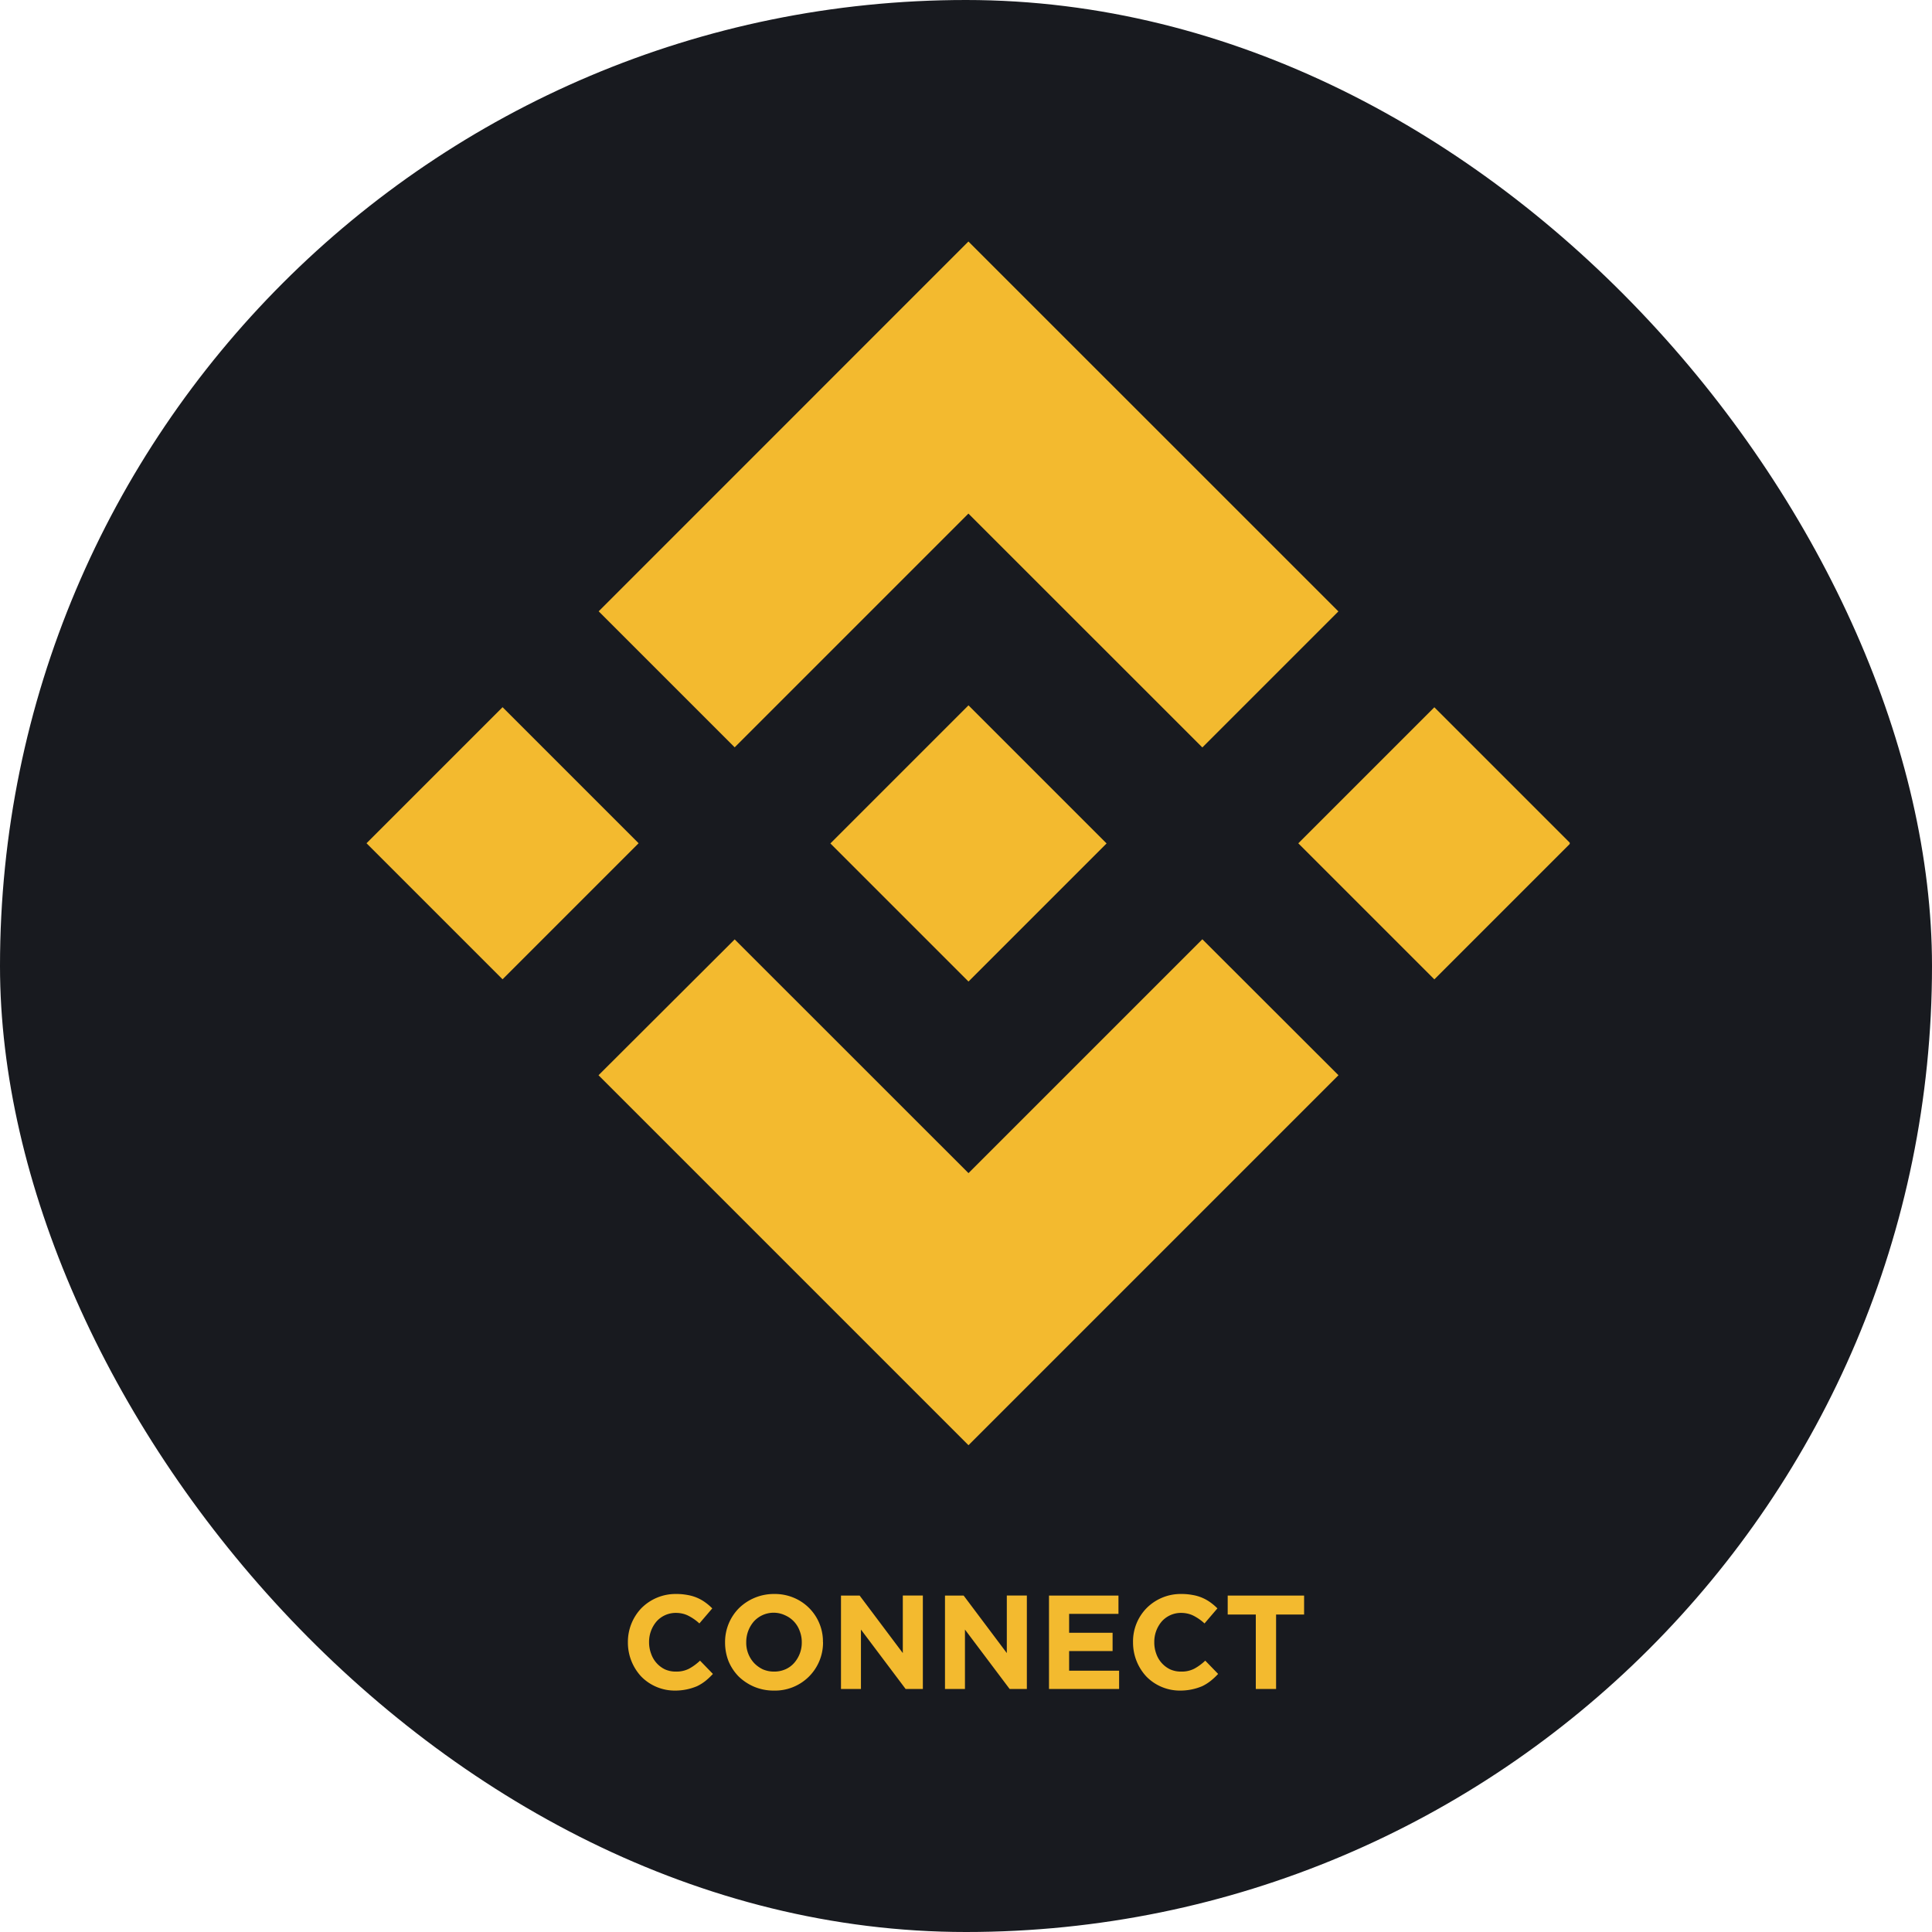 <svg xmlns="http://www.w3.org/2000/svg" fill="none" viewBox="0 0 24 24"><rect width="24" height="24" fill="#181A1F" rx="12"/><path fill="#F3BA2F" d="m8.856 20.794-.16-.165a.638.638 0 0 1-.136.1.342.342 0 0 1-.165.036.324.324 0 0 1-.136-.028.338.338 0 0 1-.171-.195.403.403 0 0 1-.025-.141v-.003a.39.39 0 0 1 .093-.256.319.319 0 0 1 .239-.106c.058 0 .11.012.155.035a.6.6 0 0 1 .138.096l.16-.187a.677.677 0 0 0-.085-.073.52.52 0 0 0-.22-.093.738.738 0 0 0-.146-.013.597.597 0 0 0-.43.177.606.606 0 0 0-.167.423v.003a.618.618 0 0 0 .167.424.583.583 0 0 0 .42.173.697.697 0 0 0 .273-.055.565.565 0 0 0 .105-.066.839.839 0 0 0 .091-.086Zm1.367-.394v-.002a.588.588 0 0 0-.362-.55.608.608 0 0 0-.244-.047.62.62 0 0 0-.438.177.597.597 0 0 0-.172.423v.003c0 .083.015.16.044.234a.6.6 0 0 0 .126.189.635.635 0 0 0 .193.127.624.624 0 0 0 .244.047.596.596 0 0 0 .61-.6Zm-.263.004a.38.38 0 0 1-.096.255.308.308 0 0 1-.108.078.34.34 0 0 1-.14.028.344.344 0 0 1-.14-.028.373.373 0 0 1-.11-.08.37.37 0 0 1-.096-.256v-.003a.39.39 0 0 1 .095-.256.332.332 0 0 1 .388-.076.334.334 0 0 1 .181.194.38.38 0 0 1 .026.14v.004Zm1.504.576v-1.16h-.249v.715l-.536-.714h-.232v1.16h.248v-.738l.555.738h.214Zm1.292 0v-1.16h-.249v.715l-.536-.714h-.232v1.16h.248v-.738l.555.738h.214Zm1.146 0v-.226h-.621v-.244h.54v-.227h-.54v-.235h.613v-.227h-.863v1.16h.871Zm1.23-.186-.16-.165a.638.638 0 0 1-.136.1.342.342 0 0 1-.165.036.324.324 0 0 1-.136-.028.338.338 0 0 1-.172-.195.402.402 0 0 1-.024-.141v-.003a.388.388 0 0 1 .093-.256.319.319 0 0 1 .239-.106c.057 0 .109.012.155.035a.6.6 0 0 1 .137.096l.16-.187a.675.675 0 0 0-.085-.073.522.522 0 0 0-.22-.093.74.74 0 0 0-.146-.013.597.597 0 0 0-.43.177.59.59 0 0 0-.167.423v.003a.619.619 0 0 0 .167.424.582.582 0 0 0 .42.173.697.697 0 0 0 .273-.055.566.566 0 0 0 .105-.066.836.836 0 0 0 .092-.086Zm1.068-.738v-.235h-.949v.235h.349v.925h.252v-.925h.348Z"/><g fill="#F3BA2F" clip-path="url(#a)"><path d="M9.126 9.284 12.03 6.38l2.906 2.905 1.69-1.69L12.03 3 7.437 7.594l1.69 1.69Zm-1.193 1.191-1.69-1.69-1.69 1.69 1.69 1.69 1.69-1.69Zm1.194 1.195 2.904 2.903 2.905-2.905 1.691 1.689-4.596 4.596-4.594-4.594-.002-.002 1.692-1.688Zm8.691.496 1.69-1.69-1.69-1.69-1.69 1.69 1.69 1.69Z"/><path d="m13.745 10.476-1.714-1.714-1.267 1.267-.146.146-.3.3-.003.002.003.003 1.713 1.713 1.715-1.715-.001-.002Z"/></g><defs><clipPath id="a"><path fill="#fff" d="M0 0h15v15H0z" transform="translate(4.5 3)"/></clipPath></defs></svg>